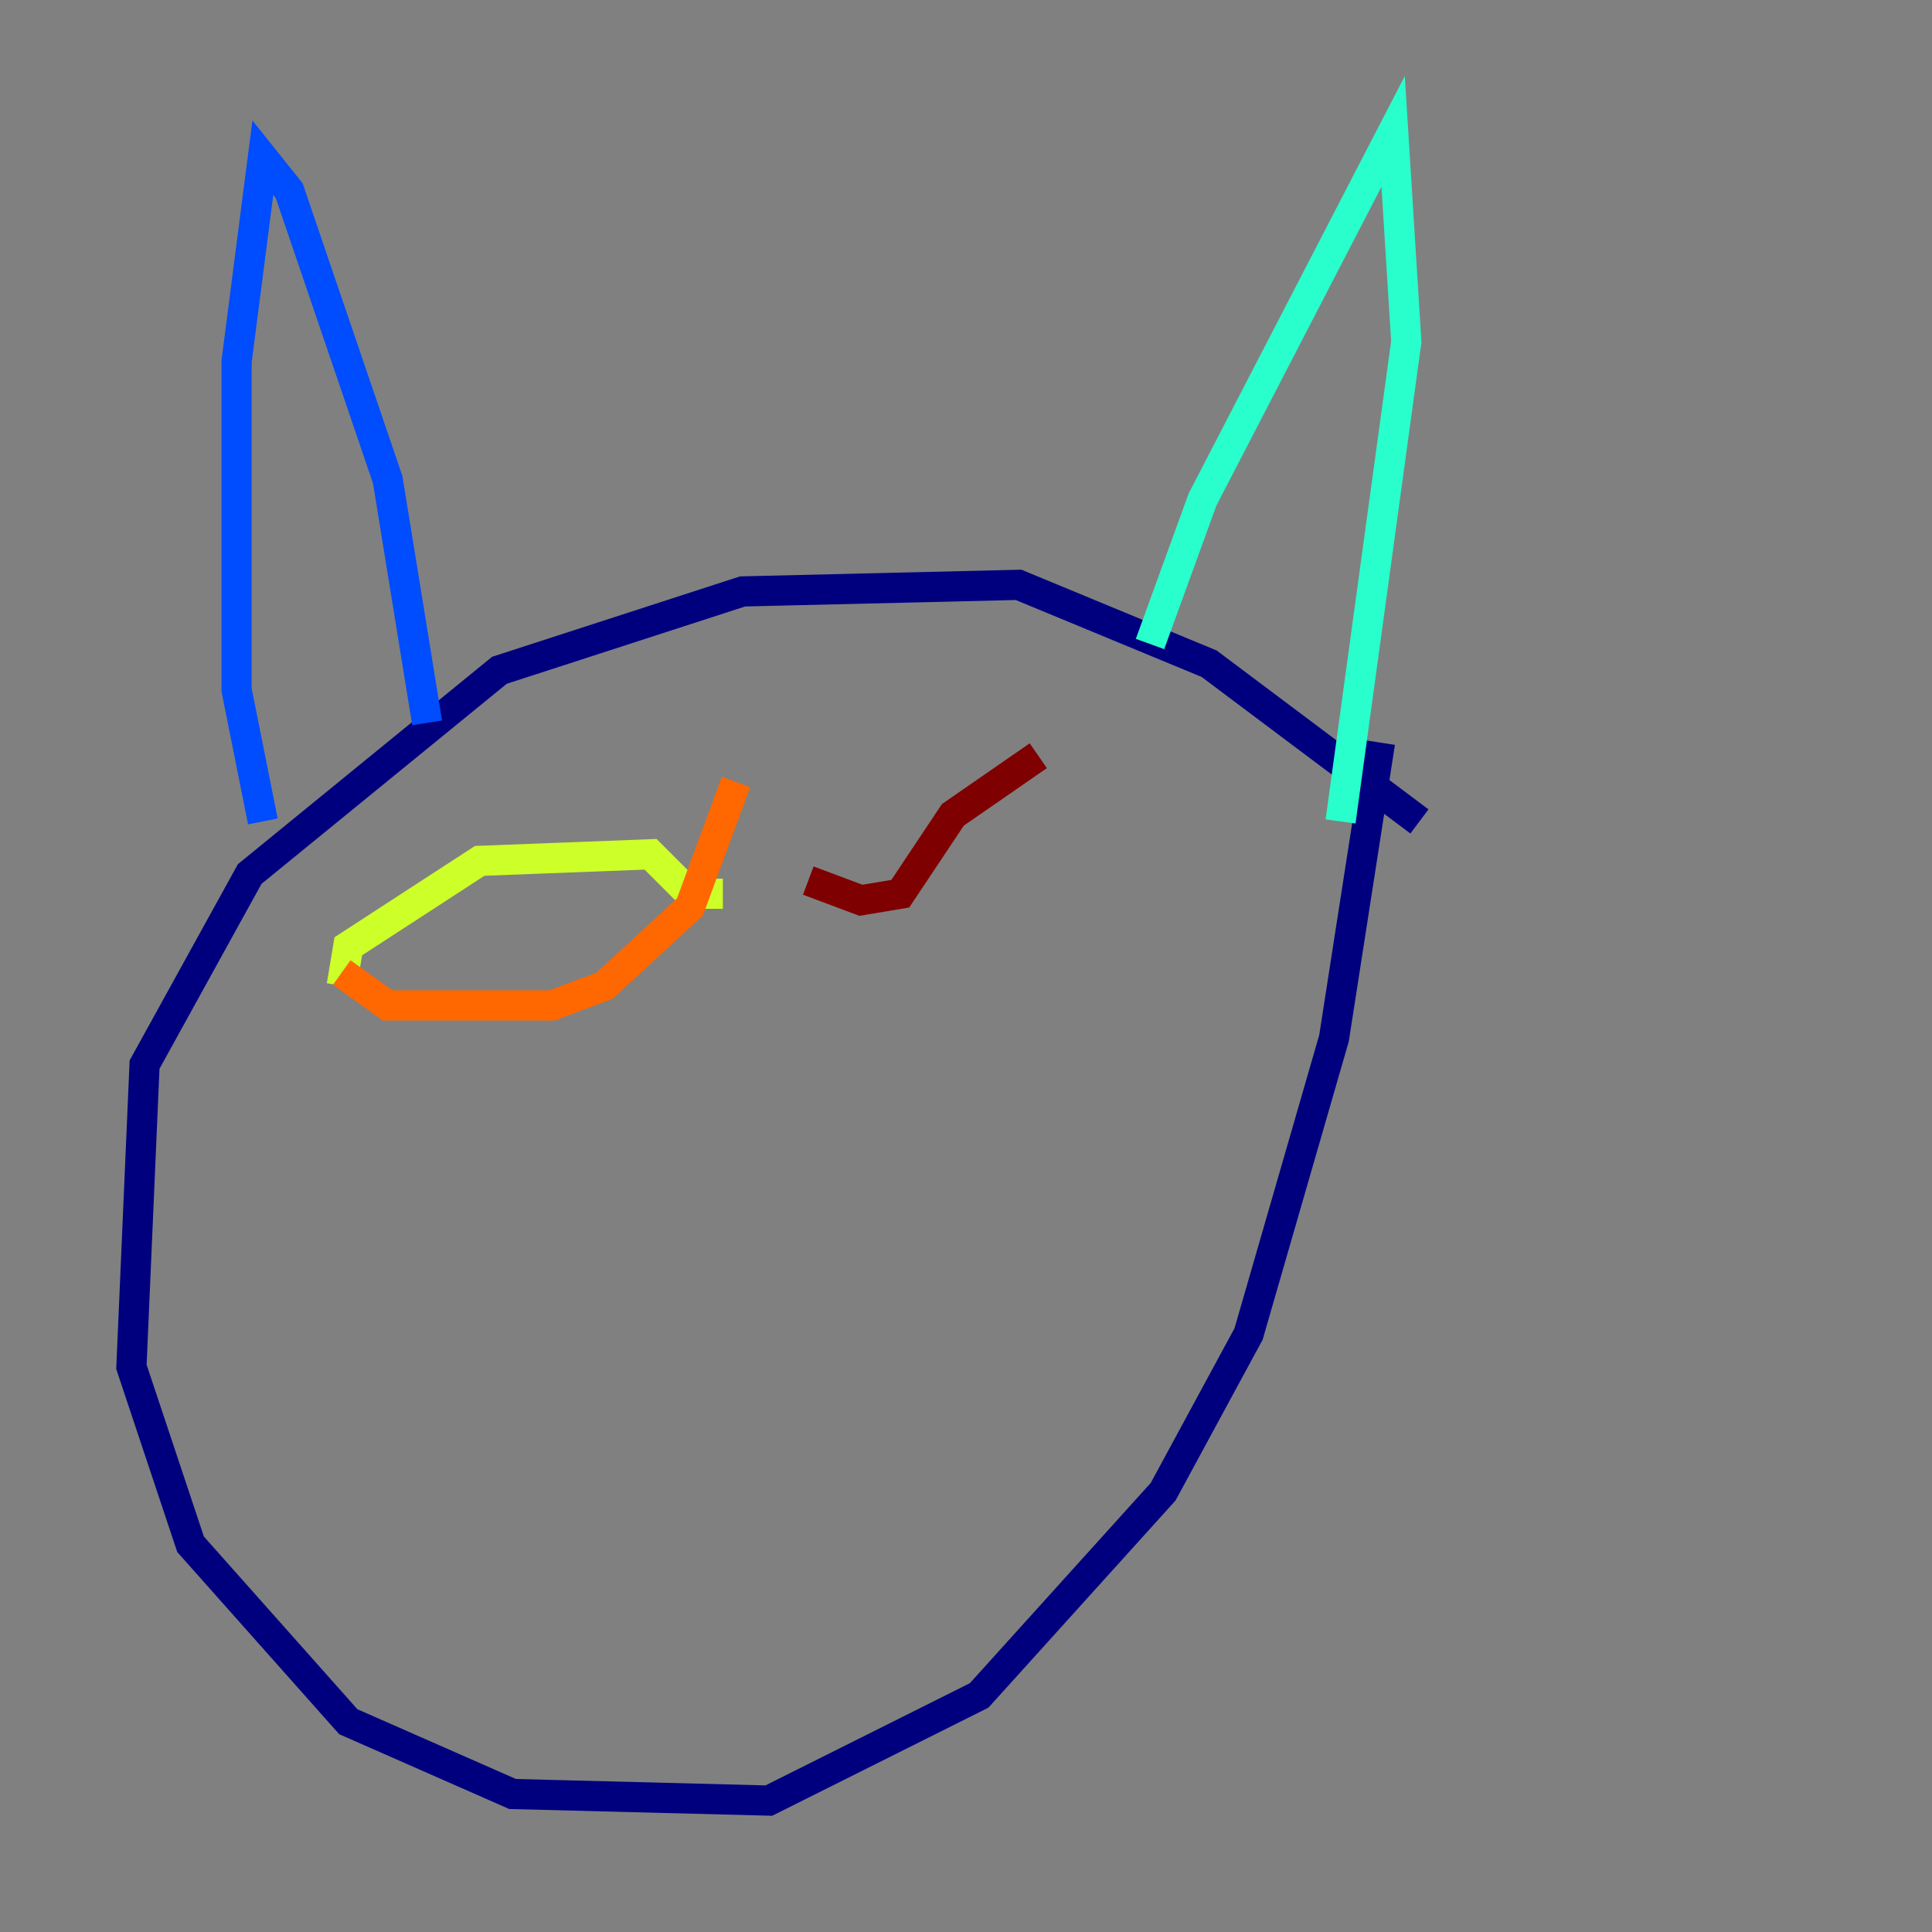 <?xml version="1.0" encoding="utf-8" ?>
<svg baseProfile="tiny" height="128" version="1.2" viewBox="0,0,128,128" width="128" xmlns="http://www.w3.org/2000/svg" xmlns:ev="http://www.w3.org/2001/xml-events" xmlns:xlink="http://www.w3.org/1999/xlink"><rect x="0" y="0" width="128" height="128" fill="#808080" stroke="none"/><defs /><polyline fill="none" points="94.041,54.422 80.109,43.973 67.483,38.748 49.197,39.184 33.088,44.408 16.544,57.905 9.578,70.531 8.707,90.558 12.626,102.313 23.075,114.068 33.959,118.857 50.939,119.293 64.871,112.326 77.061,98.83 82.721,88.381 88.381,68.789 91.429,49.197" stroke="#00007f" stroke-width="2" /><polyline fill="none" points="28.299,47.891 25.687,31.782 19.157,12.626 17.415,10.449 15.674,23.946 15.674,45.714 17.415,54.422" stroke="#004cff" stroke-width="2" /><polyline fill="none" points="76.191,42.667 79.674,33.088 92.299,8.707 93.17,22.64 88.816,54.422" stroke="#29ffcd" stroke-width="2" /><polyline fill="none" points="22.64,65.306 23.075,62.694 31.782,57.034 43.102,56.599 45.714,59.211 47.891,59.211" stroke="#cdff29" stroke-width="2" /><polyline fill="none" points="22.64,64.435 25.687,66.612 36.571,66.612 40.054,65.306 45.714,60.082 48.762,51.809" stroke="#ff6700" stroke-width="2" /><polyline fill="none" points="53.551,58.34 57.034,59.646 59.646,59.211 63.129,53.986 68.789,50.068" stroke="#7f0000" stroke-width="2" /></svg>